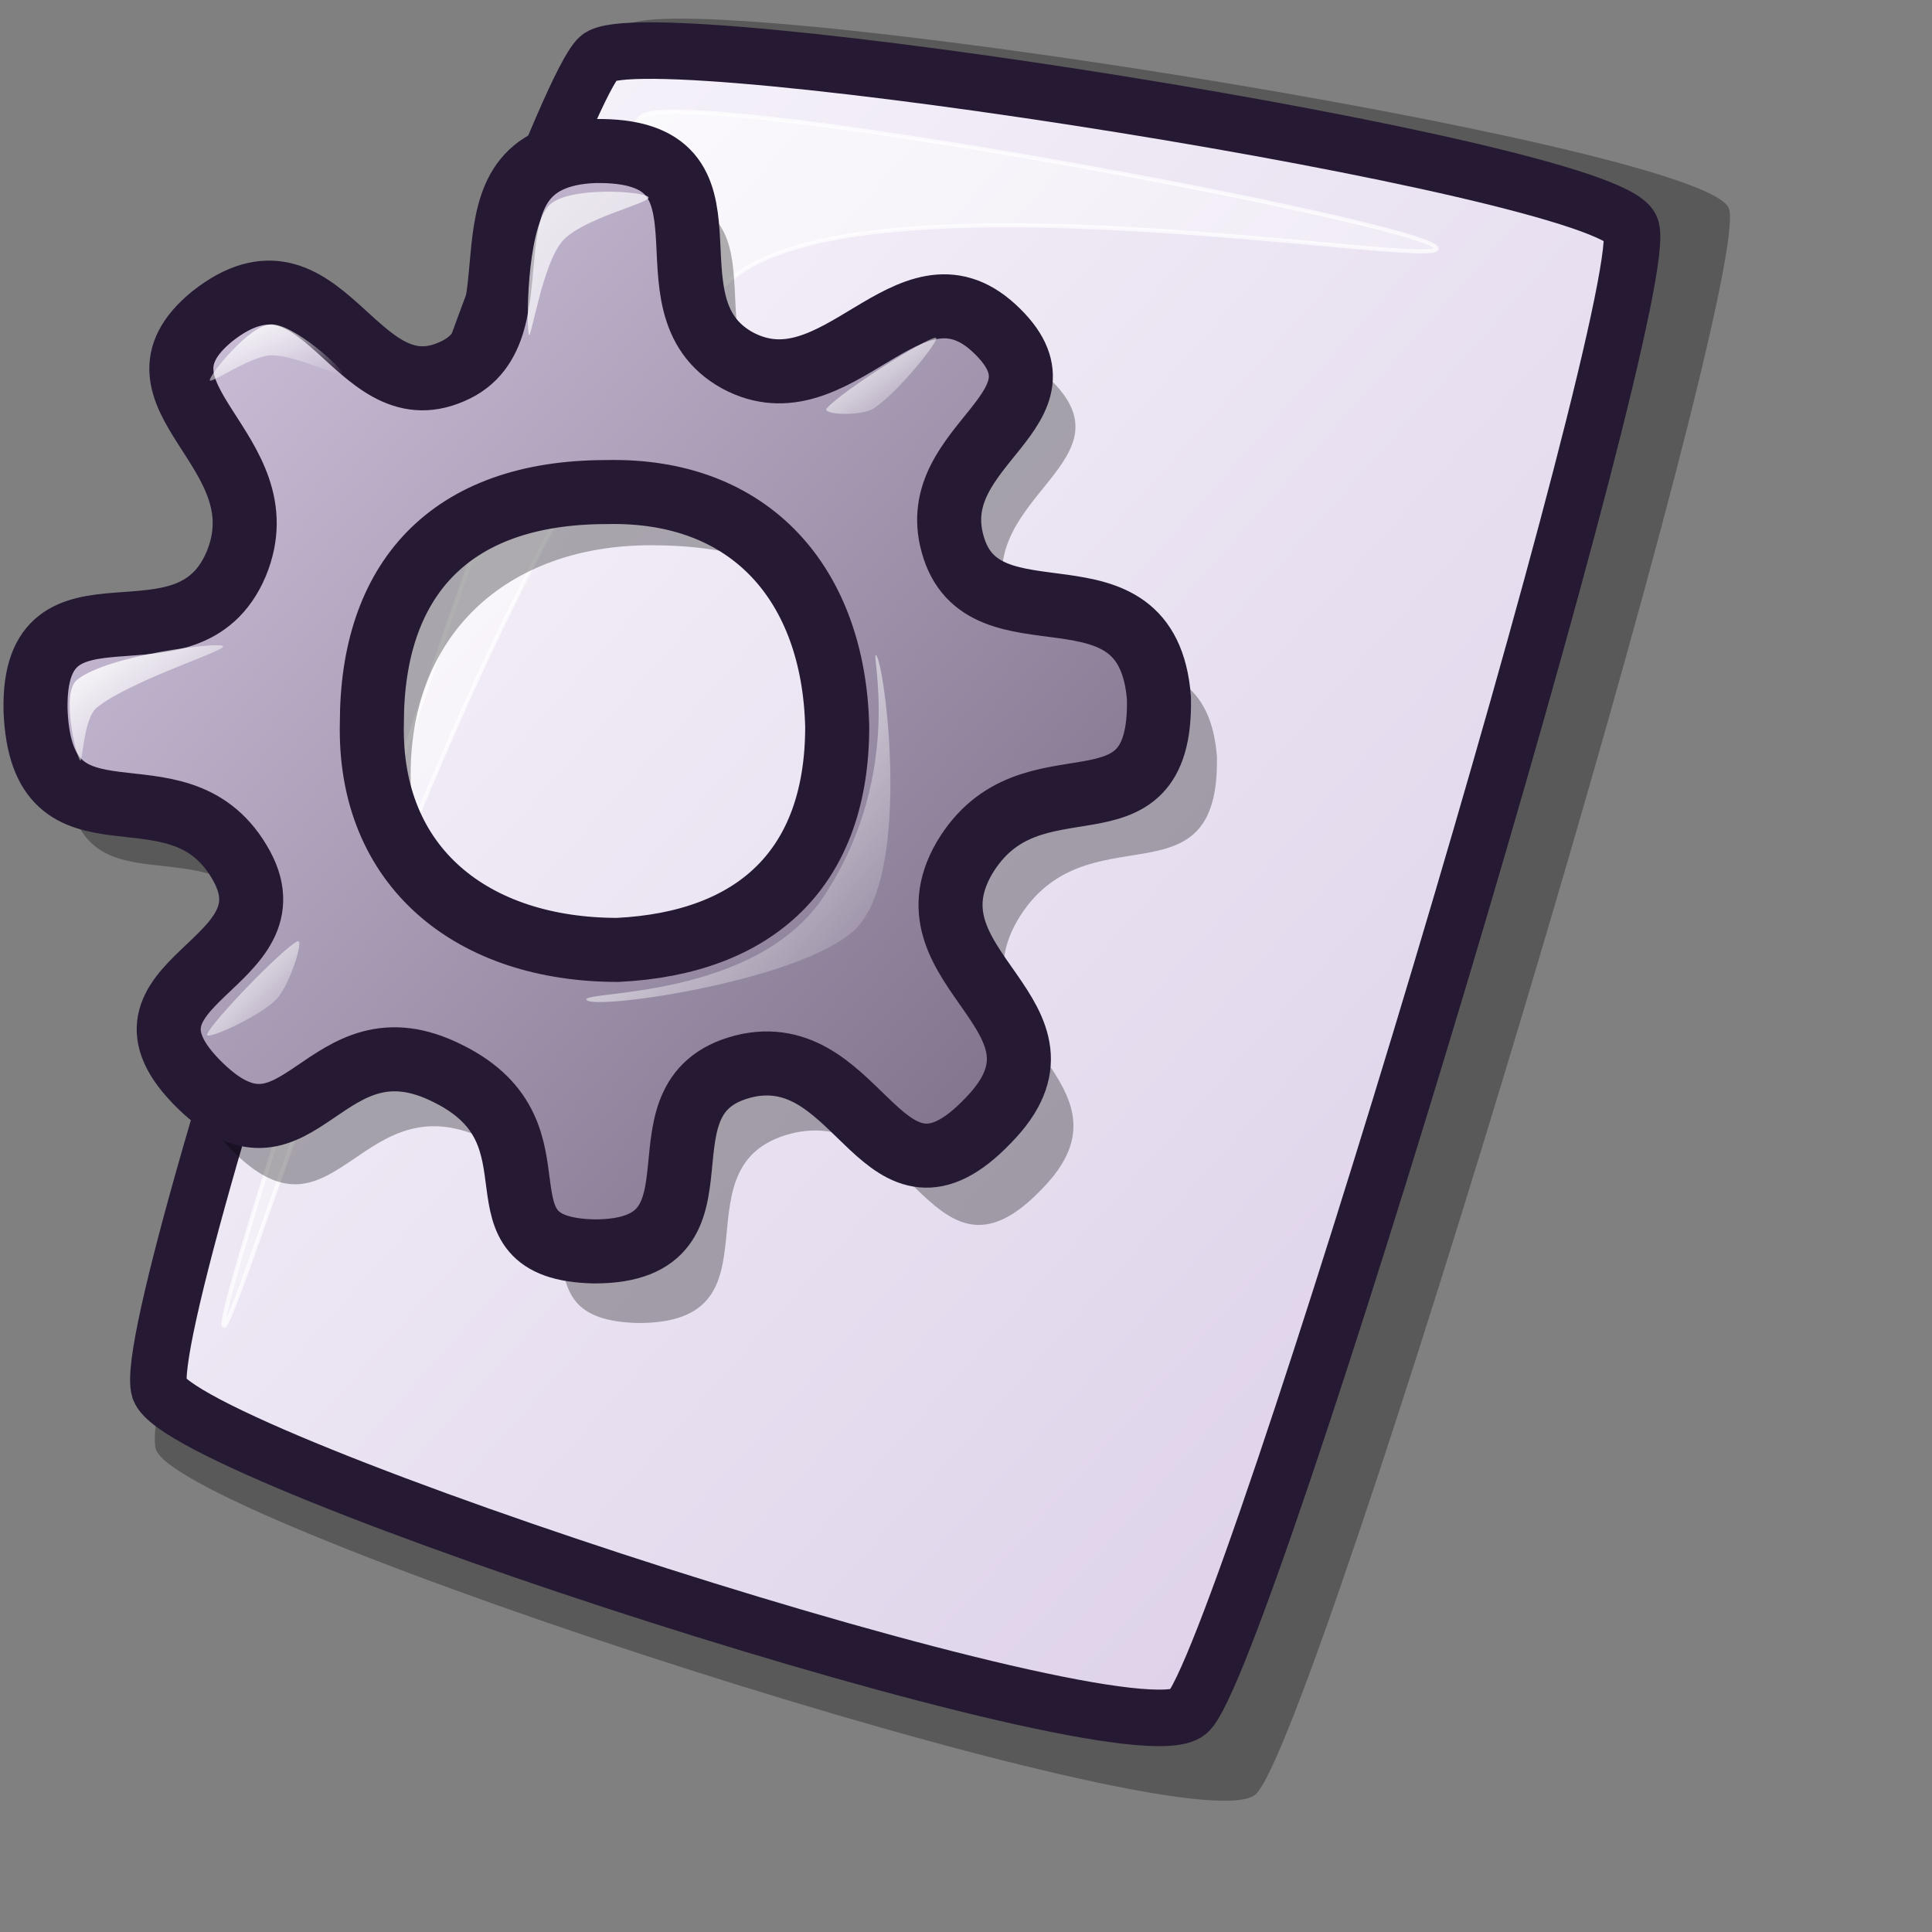 <?xml version="1.0" encoding="UTF-8" standalone="no"?>
<!-- Created with Inkscape (http://www.inkscape.org/) -->
<svg
   xmlns:dc="http://purl.org/dc/elements/1.1/"
   xmlns:cc="http://web.resource.org/cc/"
   xmlns:rdf="http://www.w3.org/1999/02/22-rdf-syntax-ns#"
   xmlns:svg="http://www.w3.org/2000/svg"
   xmlns="http://www.w3.org/2000/svg"
   xmlns:xlink="http://www.w3.org/1999/xlink"
   xmlns:sodipodi="http://inkscape.sourceforge.net/DTD/sodipodi-0.dtd"
   xmlns:inkscape="http://www.inkscape.org/namespaces/inkscape"
   id="svg1"
   sodipodi:version="0.32"
   inkscape:version="0.42"
   width="48pt"
   height="48pt"
   sodipodi:docbase="/home/jakob/dev/lila/lila-theme/trunk/lila/kde/scalable/apps"
   sodipodi:docname="filetypes.svg">
  <rect width="100%" height="100%" fill="#808080" stroke="none"/>
  <defs
     id="defs3">
    <linearGradient
       id="linearGradient584">
      <stop
         style="stop-color:#ffffff;stop-opacity:1;"
         offset="0"
         id="stop585" />
      <stop
         style="stop-color:#ffffff;stop-opacity:0;"
         offset="1"
         id="stop586" />
    </linearGradient>
    <linearGradient
       id="linearGradient578">
      <stop
         style="stop-color:#faf8fd;stop-opacity:1;"
         offset="0"
         id="stop579" />
      <stop
         style="stop-color:#d9cce6;stop-opacity:1;"
         offset="1"
         id="stop580" />
    </linearGradient>
    <linearGradient
       xlink:href="#linearGradient578"
       id="linearGradient581"
       x1="5.5"
       y1="1.948"
       x2="56.982"
       y2="53.664"
       gradientTransform="matrix(0.942,0,0,1.061,2.010979e-3,0)"
       gradientUnits="userSpaceOnUse" />
    <linearGradient
       xlink:href="#linearGradient584"
       id="linearGradient583"
       x1="7.96"
       y1="4.573"
       x2="46.739"
       y2="41.465"
       gradientTransform="matrix(1,0,0,1,2.010979e-3,0)"
       gradientUnits="userSpaceOnUse" />
    <linearGradient
       xlink:href="#linearGradient584"
       id="linearGradient654"
       x1="0.007"
       y1="0.041"
       x2="0.982"
       y2="0.918" />
    <linearGradient
       xlink:href="#linearGradient584"
       id="linearGradient655"
       x1="-0.062"
       y1="0.008"
       x2="0.938"
       y2="0.984" />
    <linearGradient
       gradientUnits="userSpaceOnUse"
       gradientTransform="matrix(0.936,0,0,1.068,-8.729992e-4,5.234527e-16)"
       y2="40.831"
       x2="46"
       y1="25.79"
       x1="30.948"
       id="linearGradient845"
       xlink:href="#linearGradient584" />
    <linearGradient
       gradientUnits="userSpaceOnUse"
       gradientTransform="matrix(0.989,0,0,1.012,-8.729992e-4,5.234527e-16)"
       y2="44.482"
       x2="15.933"
       y1="40.226"
       x1="11.678"
       id="linearGradient842"
       xlink:href="#linearGradient584" />
    <linearGradient
       gradientUnits="userSpaceOnUse"
       gradientTransform="matrix(1.153,0,0,0.867,-8.729992e-4,5.234527e-16)"
       y2="37.223"
       x2="10.546"
       y1="31.44"
       x1="4.607"
       id="linearGradient841"
       xlink:href="#linearGradient584" />
    <linearGradient
       gradientUnits="userSpaceOnUse"
       gradientTransform="matrix(1.537,0,0,0.651,-8.729992e-4,5.234527e-16)"
       y2="22.832"
       x2="11.51"
       y1="18.992"
       x1="7.593"
       id="linearGradient600"
       xlink:href="#linearGradient584" />
    <linearGradient
       gradientUnits="userSpaceOnUse"
       gradientTransform="matrix(1.202,0,0,0.832,-8.729992e-4,5.234527e-16)"
       y2="19.766"
       x2="37.473"
       y1="15.592"
       x1="33.266"
       id="linearGradient599"
       xlink:href="#linearGradient584" />
    <linearGradient
       gradientUnits="userSpaceOnUse"
       gradientTransform="matrix(0.917,0,0,1.09,-8.729992e-4,0)"
       y2="11.653"
       x2="34.587"
       y1="5.743"
       x1="28.647"
       id="linearGradient1433"
       xlink:href="#linearGradient584" />
    <linearGradient
       gradientUnits="userSpaceOnUse"
       gradientTransform="matrix(1.01,0,0,0.99,-8.729992e-4,0)"
       y2="57.819"
       x2="55.38"
       y1="3.364"
       x1="2.575"
       id="linearGradient1431"
       xlink:href="#linearGradient578" />
    <linearGradient
       id="linearGradient1425">
      <stop
         id="stop1427"
         offset="0"
         style="stop-color:#d9cce6;stop-opacity:1;" />
      <stop
         id="stop1429"
         offset="1"
         style="stop-color:#73667f;stop-opacity:1;" />
    </linearGradient>
    <linearGradient
       id="linearGradient1419">
      <stop
         id="stop1421"
         offset="0"
         style="stop-color:#ffffff;stop-opacity:1;" />
      <stop
         id="stop1423"
         offset="1"
         style="stop-color:#ffffff;stop-opacity:0;" />
    </linearGradient>
    <linearGradient
       inkscape:collect="always"
       xlink:href="#linearGradient1425"
       id="linearGradient1451"
       gradientUnits="userSpaceOnUse"
       gradientTransform="matrix(0.942,0,0,1.061,2.010979e-3,5.234527e-16)"
       x1="5.5"
       y1="1.948"
       x2="56.982"
       y2="53.664" />
    <linearGradient
       inkscape:collect="always"
       xlink:href="#linearGradient584"
       id="linearGradient1453"
       gradientUnits="userSpaceOnUse"
       gradientTransform="matrix(1,0,0,1,2.010979e-3,5.234527e-16)"
       x1="7.96"
       y1="4.573"
       x2="46.739"
       y2="41.465" />
  </defs>
  <sodipodi:namedview
     id="base"
     pagecolor="#ffffff"
     bordercolor="#666666"
     borderopacity="1.0"
     inkscape:pageopacity="0.0"
     inkscape:pageshadow="2"
     inkscape:zoom="7.9794719"
     inkscape:cx="29.574297"
     inkscape:cy="23.562476"
     inkscape:window-width="1400"
     inkscape:window-height="995"
     inkscape:window-x="0"
     inkscape:window-y="0"
     inkscape:current-layer="svg1" />
  <path
     d="M 5.165,48.015 C 5.972,50.426 39.391,61.267 41.585,59.448 C 43.549,57.802 58.246,8.822 57.261,6.879 C 56.239,4.738 22.332,-0.597 20.723,0.868 C 18.741,2.683 4.317,45.248 5.165,48.015 z "
     style="font-size:12px;opacity:0.303;fill-rule:evenodd;stroke-width:12.5"
     id="path639" />
  <path
     d="M 5.279,46.019 C 6.035,48.275 37.301,58.418 39.354,56.716 C 41.191,55.176 54.941,9.351 54.02,7.534 C 53.063,5.53 21.341,0.54 19.836,1.91 C 17.981,3.608 4.487,43.431 5.279,46.019 z "
     style="font-size:12px;fill:url(#linearGradient581);fill-rule:evenodd;stroke:#261933;stroke-width:1.872"
     id="path634" />
  <path
     d="M 7.407,43.906 C 7.08,43.08 20.046,4.643 21.258,3.85 C 22.773,2.816 47.262,7.393 47.588,8.218 C 47.886,8.974 28.481,5.444 24.164,9.306 C 15.884,16.504 7.704,44.66 7.407,43.906 z "
     style="font-size:12px;opacity:0.7;fill:url(#linearGradient583);fill-rule:evenodd;stroke:#ffffff;stroke-width:0.1pt"
     id="path640" />
  <g
     id="g1440"
     transform="matrix(0.721,0,0,0.721,-1.464,1.836)">
    <path
       sodipodi:nodetypes="cccccccccccccccccccccc"
       id="path843"
       style="font-size:12px;opacity:0.303;fill:#000000;fill-opacity:1;fill-rule:evenodd;stroke:none;stroke-width:2.122"
       d="M 57.942,32.212 C 58.077,39.319 51.886,34.478 48.773,39.748 C 45.745,45.008 54.72,47.183 49.894,52.09 C 44.935,57.269 43.976,48.459 38.636,49.477 C 32.707,50.727 38.343,58.24 31.372,58.24 C 25.214,58.104 30.26,52.748 24.513,49.884 C 18.628,46.883 17.523,54.978 12.849,50.463 C 7.698,45.478 17.642,44.802 14.648,39.884 C 11.667,34.898 5.344,39.996 5.073,32.754 C 4.937,25.783 12.206,31.315 14.513,25.896 C 16.743,20.523 8.797,17.987 13.391,14.232 C 18.605,10.123 20.045,18.858 24.649,16.844 C 29.141,14.955 24.4,6.726 31.372,6.455 C 38.885,6.32 33.328,13.649 38.094,16.302 C 42.786,18.837 46.15,11.094 50.165,14.774 C 54.318,18.59 46.899,20.209 48.23,24.947 C 49.631,30.067 57.399,25.241 57.942,32.212 z M 42.8,33.543 C 42.8,41.004 39.931,44.05 32.47,44.05 C 25.009,44.05 20.901,40.827 20.901,33.366 C 20.744,26.689 25.262,22.505 31.939,22.505 C 39.4,22.505 42.8,26.083 42.8,33.543 z " />
    <path
       id="path1580"
       style="font-size:12px;opacity:0.7;fill-rule:evenodd;stroke:#ffffff;stroke-width:0.235pt"
       d="M 25.561,42.032 C 30.567,43.136 36.241,43.439 40.279,38.54 C 42.947,35.408 42.45,26.342 39.912,22.183 C 42.427,24.743 46.437,35.834 41.608,40.141 C 35.782,45.445 28.938,44.276 25.561,42.032 z " />
    <path
       sodipodi:nodetypes="cccccccccccccccccccccc"
       id="path1579"
       style="font-size:12px;fill:url(#linearGradient1451);fill-opacity:1;fill-rule:evenodd;stroke:#261933;stroke-width:2.942"
       d="M 55.279,29.539 C 55.411,36.477 49.366,31.751 46.327,36.896 C 43.371,42.032 52.133,44.155 47.422,48.946 C 42.58,54.002 41.644,45.401 36.431,46.395 C 30.642,47.615 36.144,54.95 29.338,54.95 C 23.326,54.818 28.253,49.589 22.643,46.793 C 16.897,43.862 15.818,51.766 11.255,47.358 C 6.225,42.49 15.935,41.831 13.011,37.029 C 10.1,32.162 3.927,37.139 3.663,30.068 C 3.53,23.263 10.627,28.664 12.879,23.373 C 15.057,18.128 7.299,15.652 11.784,11.985 C 16.875,7.974 18.28,16.502 22.775,14.536 C 27.16,12.691 22.532,4.658 29.338,4.393 C 36.674,4.261 31.248,11.417 35.902,14.006 C 40.482,16.482 43.766,8.922 47.687,12.514 C 51.741,16.24 44.498,17.821 45.798,22.446 C 47.165,27.445 54.749,22.733 55.279,29.539 z M 40.496,30.839 C 40.496,37.339 36.755,40.784 30.411,41.097 C 23.754,41.097 18.959,37.323 19.116,30.666 C 19.116,24.165 22.609,20.062 29.892,20.062 C 36.55,19.906 40.339,24.338 40.496,30.839 z " />
    <path
       id="path1581"
       style="font-size:12px;opacity:0.99;fill:url(#linearGradient841);fill-rule:evenodd;stroke:none;stroke-width:1.052pt"
       d="M 5.707,32.395 C 5.529,32.142 4.807,29.297 5.578,28.681 C 6.997,27.547 12.125,26.924 12.28,27.144 C 12.425,27.35 8.048,28.709 6.48,29.961 C 5.857,30.46 5.83,32.569 5.707,32.395 z " />
    <path
       id="path1582"
       style="font-size:12px;opacity:0.99;fill:url(#linearGradient600);fill-rule:evenodd;stroke:none;stroke-width:1.125pt"
       d="M 11.669,14.921 C 11.669,14.659 13.475,12.405 14.458,12.359 C 15.512,12.31 17.778,14.382 17.778,14.636 C 17.778,14.856 15.544,13.732 14.458,13.782 C 13.508,13.826 11.669,15.134 11.669,14.921 z " />
    <path
       id="path1583"
       style="font-size:12px;opacity:0.99;fill:url(#linearGradient1453);fill-rule:evenodd;stroke:none;stroke-width:1.074pt"
       d="M 26.332,12.846 C 26.212,12.542 26.216,8.087 27.227,6.922 C 28.047,5.977 31.719,6.242 31.828,6.518 C 31.932,6.781 28.785,7.479 27.866,8.537 C 26.954,9.588 26.425,13.08 26.332,12.846 z " />
    <path
       id="path1584"
       style="font-size:12px;opacity:0.99;fill:url(#linearGradient599);fill-rule:evenodd;stroke:none;stroke-width:1.183pt"
       d="M 40.016,16.215 C 40.704,15.429 44.595,12.969 45.02,12.969 C 45.317,12.969 43.264,15.512 42.18,16.215 C 41.596,16.594 39.758,16.511 40.016,16.215 z " />
    <path
       id="path1585"
       style="font-size:12px;opacity:0.99;fill:url(#linearGradient842);fill-rule:evenodd;stroke:none;stroke-width:1.111pt"
       d="M 11.547,44.974 C 11.75,44.416 14.976,41.064 15.69,40.704 C 16.035,40.53 15.344,42.733 14.723,43.373 C 13.963,44.157 11.427,45.305 11.547,44.974 z " />
    <path
       sodipodi:nodetypes="cssss"
       id="path844"
       d="M 28.98,43.395 C 28.639,42.957 36.827,43.419 39.945,38.539 C 43.661,32.824 41.965,27.148 42.295,27.573 C 42.696,28.088 43.862,37.156 41.512,39.949 C 39.423,42.43 29.37,43.897 28.98,43.395 z "
       style="fill:url(#linearGradient845);fill-opacity:1;fill-rule:evenodd;stroke:none;stroke-width:1pt;stroke-linecap:butt;stroke-linejoin:miter;stroke-opacity:1" />
  </g>
</svg>
